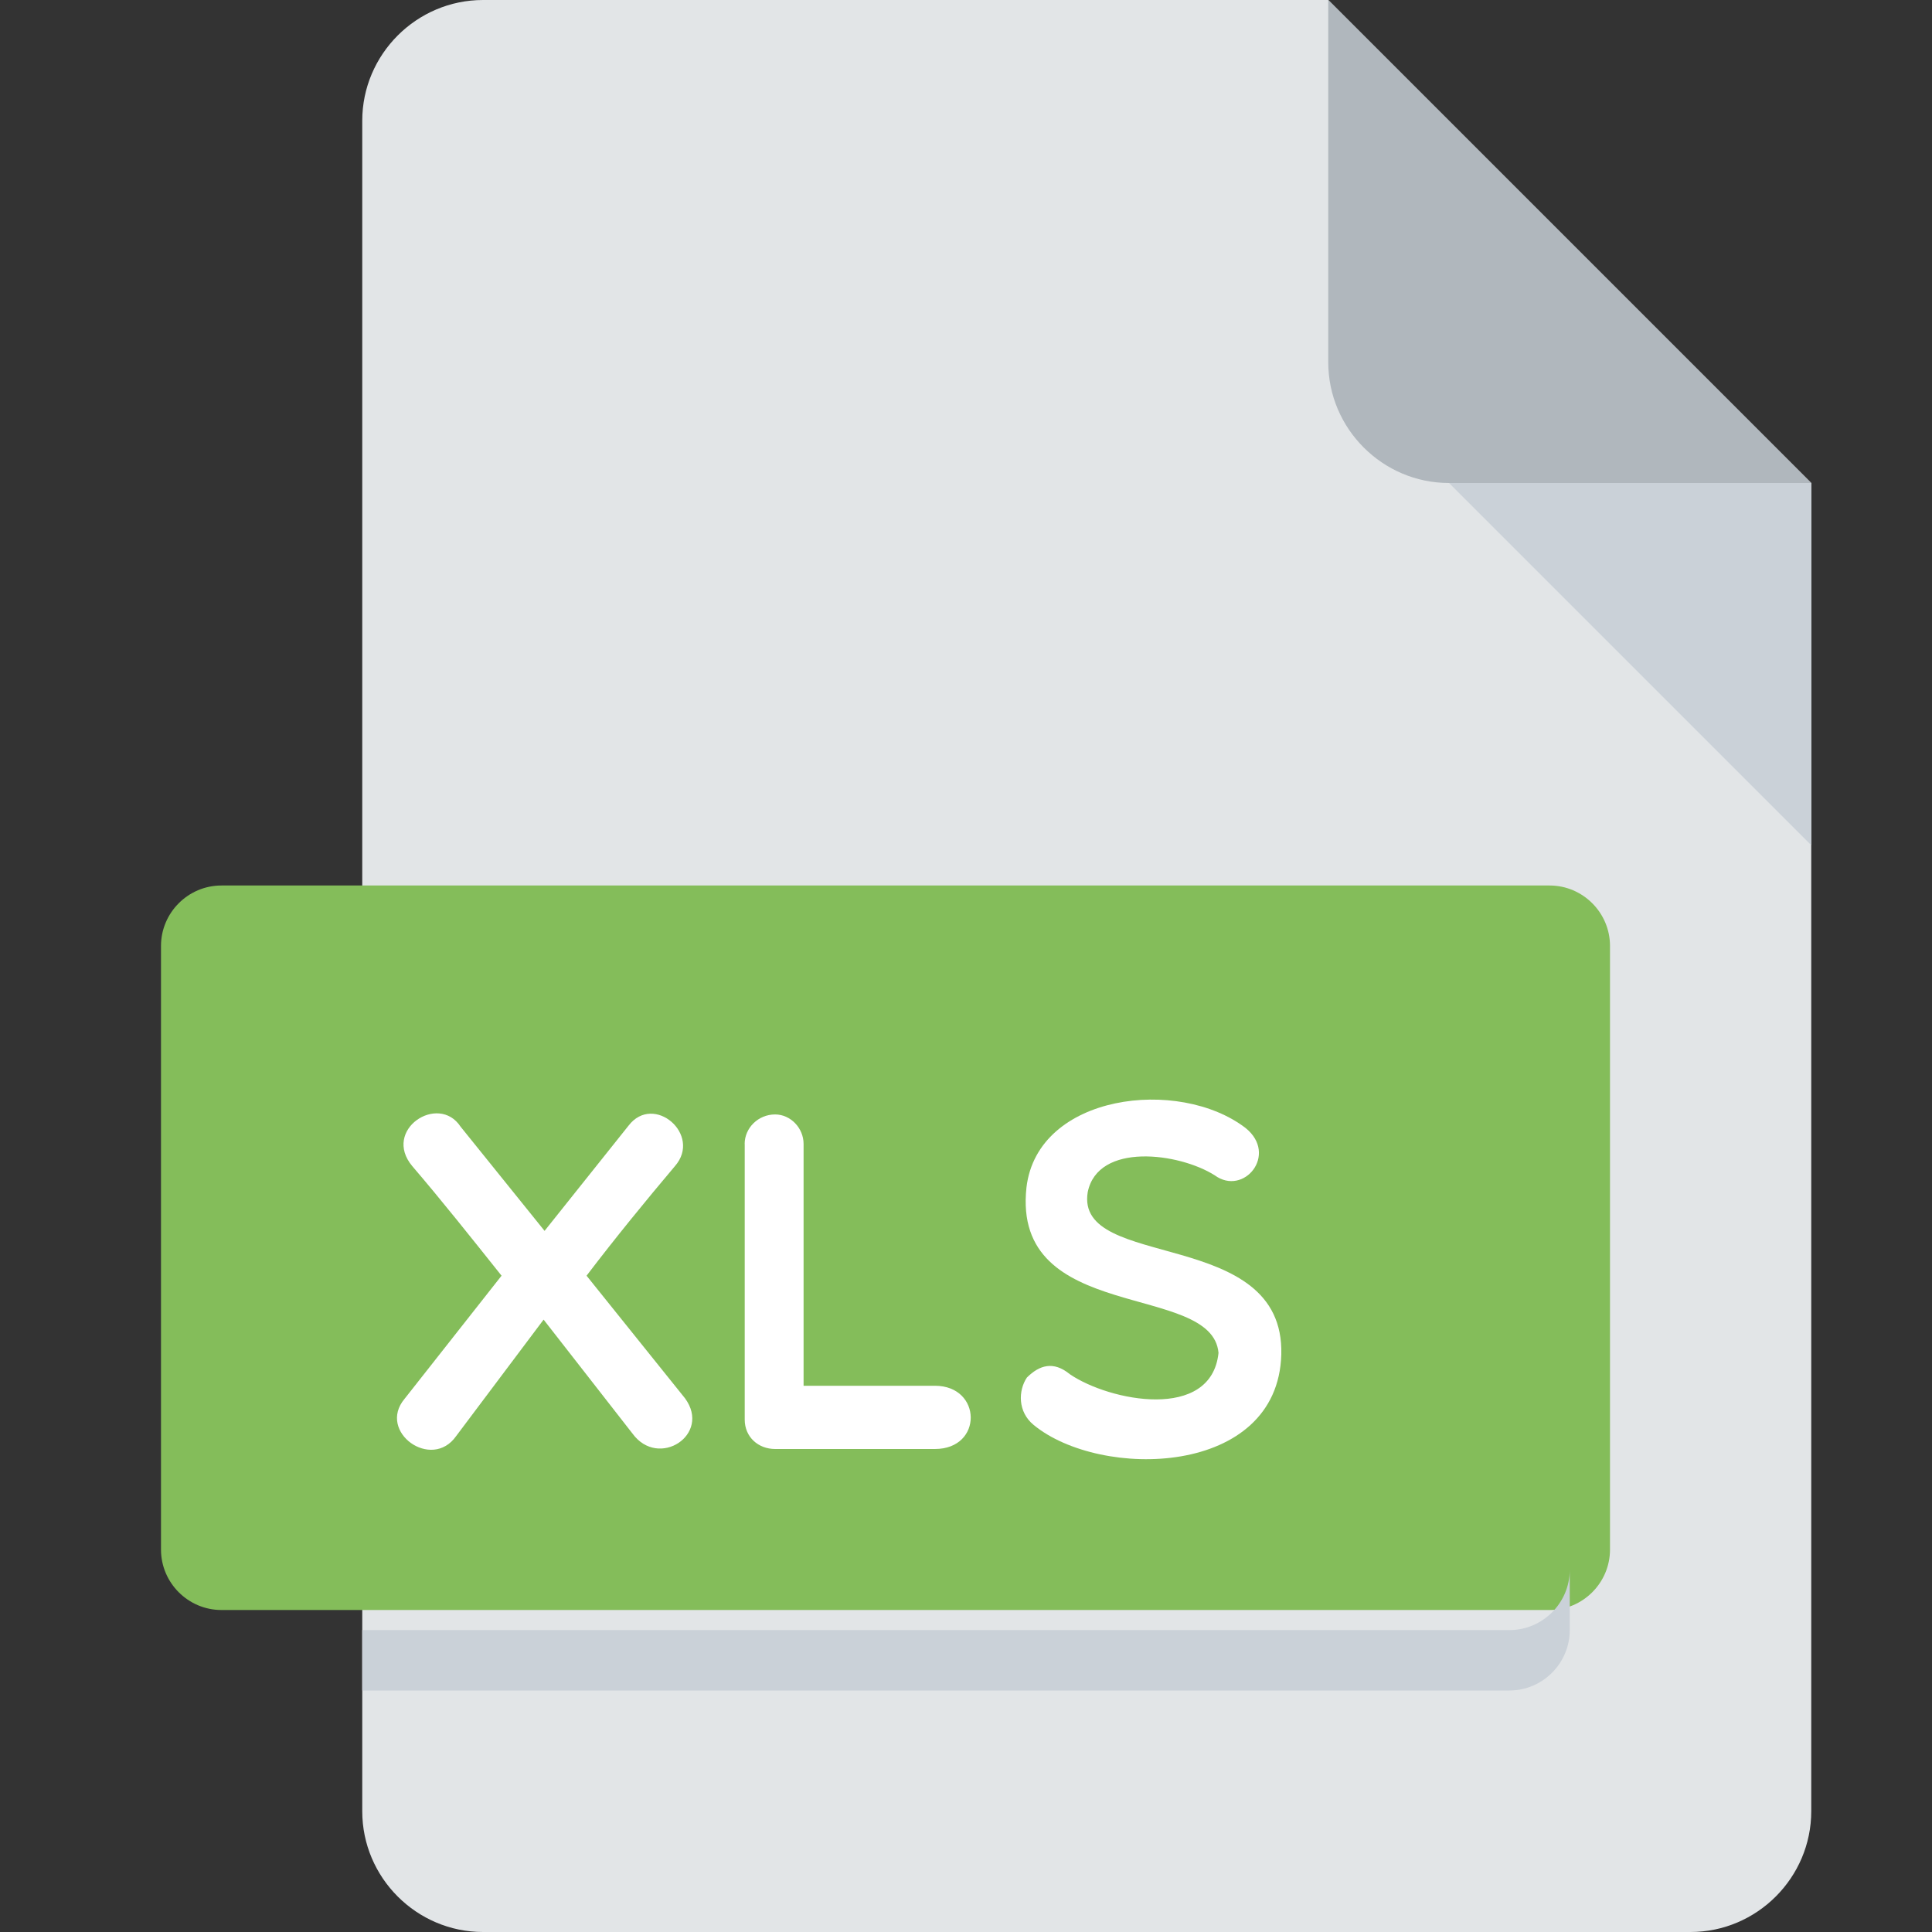 <svg width="30" height="30" viewBox="0 0 30 30" fill="none" xmlns="http://www.w3.org/2000/svg">
<rect x="0" y="0" width="30" height="30" fill="#333333" stroke="none"/>
<path d="M7.5 0C6.469 0 5.625 0.844 5.625 1.875V28.125C5.625 29.156 6.469 30 7.5 30H26.25C27.281 30 28.125 29.156 28.125 28.125V7.5L20.625 0H7.5Z" fill="#E2E5E7"/>
<path d="M22.5 7.5H28.125L20.625 0V5.625C20.625 6.656 21.469 7.5 22.5 7.5Z" fill="#B0B7BD"/>
<path d="M28.125 13.125L22.5 7.5H28.125V13.125Z" fill="#CAD1D8"/>
<path d="M25 24.062C25 24.578 24.578 25 24.062 25H3.438C2.922 25 2.5 24.578 2.5 24.062V14.688C2.5 14.172 2.922 13.75 3.438 13.75H24.062C24.578 13.75 25 14.172 25 14.688V24.062Z" fill="#84BD5A"/>
<path d="M8.456 19.113L9.76 17.479C10.15 16.969 10.907 17.62 10.48 18.108C10.031 18.64 9.558 19.218 9.108 19.809L10.637 21.713C11.05 22.276 10.226 22.815 9.821 22.26L8.441 20.491L7.084 22.298C6.702 22.845 5.854 22.231 6.282 21.721L7.788 19.809C7.316 19.217 6.858 18.64 6.402 18.108C5.93 17.545 6.807 16.969 7.152 17.495L8.456 19.113Z" fill="white"/>
<path d="M11.563 17.763C11.563 17.515 11.773 17.305 12.036 17.305C12.276 17.305 12.478 17.516 12.478 17.763V21.518H14.517C15.251 21.518 15.267 22.5 14.517 22.5H12.037C11.774 22.5 11.564 22.314 11.564 22.044V17.763H11.563Z" fill="white"/>
<path d="M15.939 18.438C16.111 16.983 18.307 16.721 19.342 17.516C19.852 17.928 19.312 18.58 18.862 18.25C18.307 17.899 17.048 17.734 16.89 18.512C16.688 19.742 19.948 19.038 19.896 21.032C19.843 22.936 17.085 22.98 16.05 22.126C15.802 21.923 15.81 21.594 15.945 21.391C16.14 21.197 16.357 21.129 16.613 21.339C17.227 21.758 18.809 22.073 18.921 21.008C18.824 19.9 15.706 20.567 15.939 18.438Z" fill="white"/>
<path d="M23.438 25.312H5.625V26.25H23.438C23.953 26.25 24.375 25.828 24.375 25.312V24.375C24.375 24.891 23.953 25.312 23.438 25.312Z" fill="#CAD1D8"/>
</svg>
